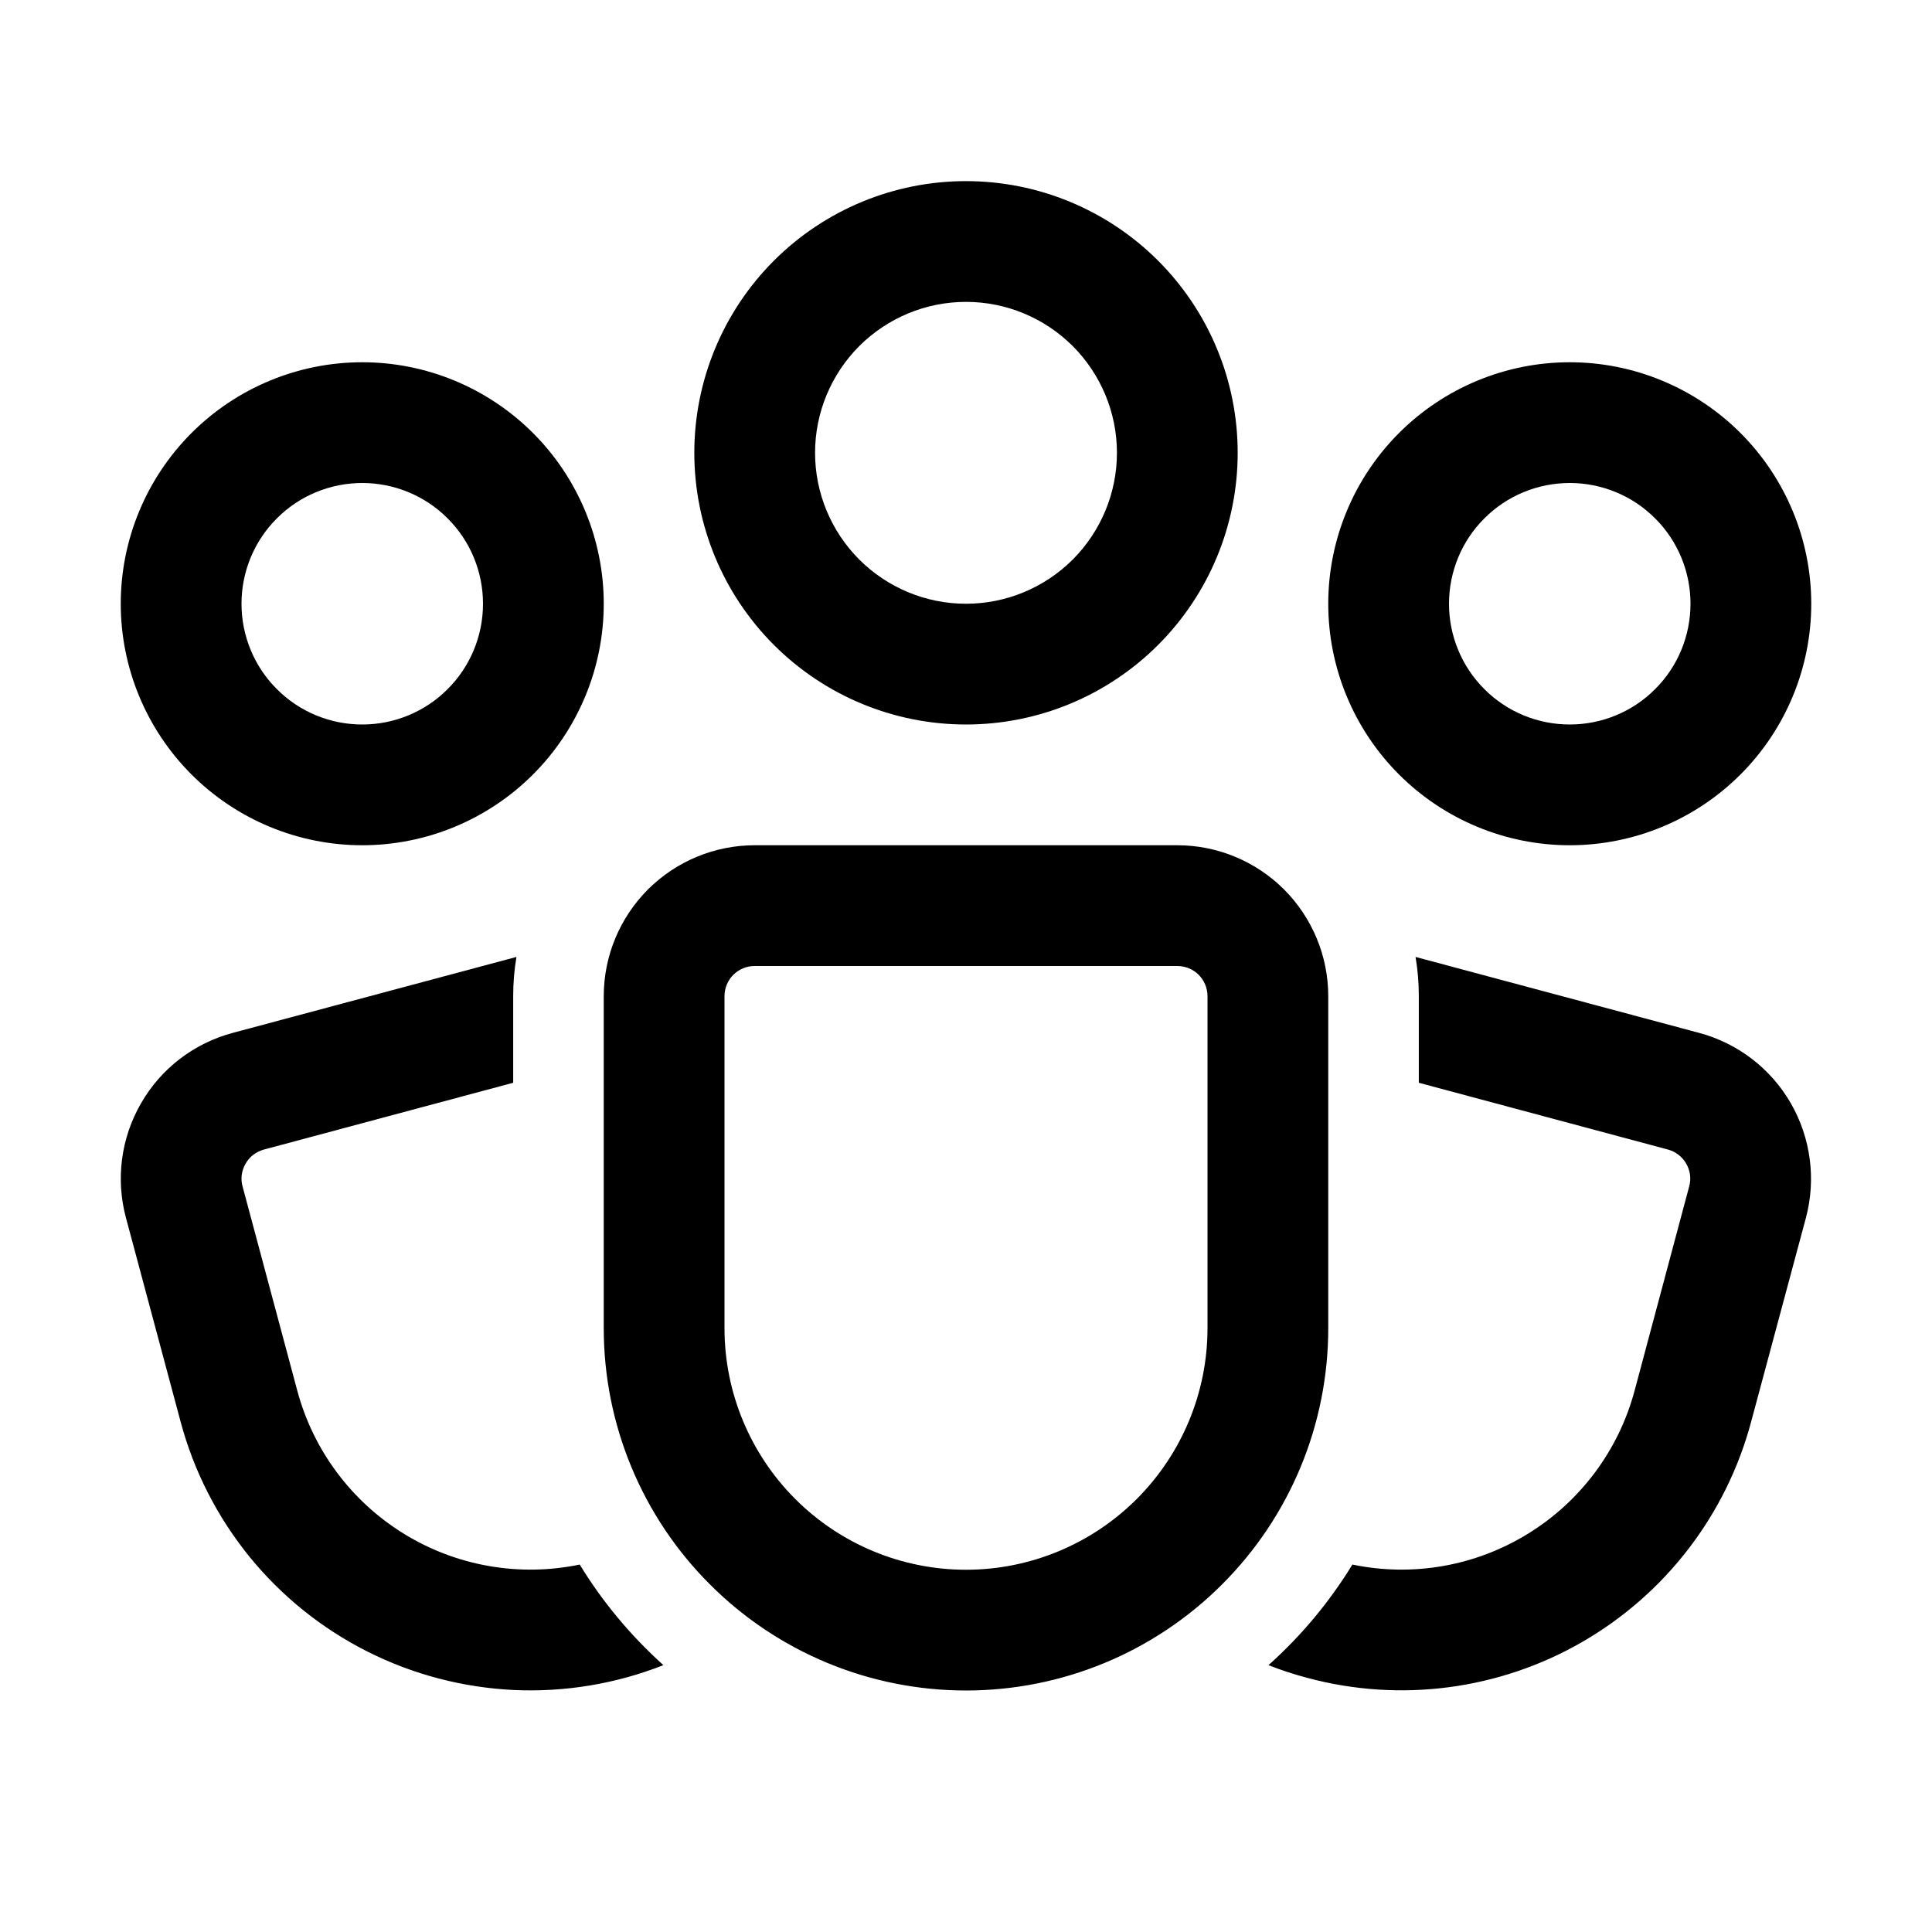 <svg width="16" height="16" viewBox="0 0 16 16" fill="none" xmlns="http://www.w3.org/2000/svg">
<path d="M8 2.5C7.668 2.5 7.351 2.632 7.116 2.866C6.882 3.101 6.75 3.418 6.75 3.75C6.75 4.082 6.882 4.399 7.116 4.634C7.351 4.868 7.668 5 8 5C8.332 5 8.649 4.868 8.884 4.634C9.118 4.399 9.25 4.082 9.25 3.75C9.25 3.418 9.118 3.101 8.884 2.866C8.649 2.632 8.332 2.5 8 2.5ZM5.75 3.75C5.75 3.153 5.987 2.581 6.409 2.159C6.831 1.737 7.403 1.5 8 1.5C8.597 1.5 9.169 1.737 9.591 2.159C10.013 2.581 10.25 3.153 10.25 3.75C10.25 4.347 10.013 4.919 9.591 5.341C9.169 5.763 8.597 6 8 6C7.403 6 6.831 5.763 6.409 5.341C5.987 4.919 5.75 4.347 5.75 3.75ZM3 4C2.735 4 2.48 4.105 2.293 4.293C2.105 4.48 2 4.735 2 5C2 5.265 2.105 5.52 2.293 5.707C2.48 5.895 2.735 6 3 6C3.265 6 3.52 5.895 3.707 5.707C3.895 5.52 4 5.265 4 5C4 4.735 3.895 4.48 3.707 4.293C3.52 4.105 3.265 4 3 4ZM1 5C1 4.47 1.211 3.961 1.586 3.586C1.961 3.211 2.47 3 3 3C3.53 3 4.039 3.211 4.414 3.586C4.789 3.961 5 4.47 5 5C5 5.53 4.789 6.039 4.414 6.414C4.039 6.789 3.53 7 3 7C2.47 7 1.961 6.789 1.586 6.414C1.211 6.039 1 5.53 1 5ZM12 5C12 4.735 12.105 4.48 12.293 4.293C12.48 4.105 12.735 4 13 4C13.265 4 13.52 4.105 13.707 4.293C13.895 4.48 14 4.735 14 5C14 5.265 13.895 5.52 13.707 5.707C13.52 5.895 13.265 6 13 6C12.735 6 12.48 5.895 12.293 5.707C12.105 5.52 12 5.265 12 5ZM13 3C12.47 3 11.961 3.211 11.586 3.586C11.211 3.961 11 4.47 11 5C11 5.53 11.211 6.039 11.586 6.414C11.961 6.789 12.47 7 13 7C13.53 7 14.039 6.789 14.414 6.414C14.789 6.039 15 5.53 15 5C15 4.47 14.789 3.961 14.414 3.586C14.039 3.211 13.53 3 13 3ZM4.25 8.25C4.25 8.139 4.259 8.03 4.277 7.925L1.927 8.554C1.606 8.64 1.333 8.849 1.168 9.137C1.002 9.424 0.957 9.765 1.043 10.085L1.496 11.775C1.605 12.183 1.8 12.564 2.066 12.892C2.333 13.22 2.666 13.488 3.044 13.678C3.421 13.868 3.835 13.976 4.257 13.996C4.679 14.015 5.101 13.945 5.494 13.79C5.224 13.547 4.99 13.267 4.801 12.957C4.3 13.061 3.78 12.97 3.345 12.702C2.91 12.434 2.594 12.01 2.462 11.517L2.009 9.826C2 9.795 1.998 9.762 2.002 9.729C2.007 9.697 2.017 9.665 2.034 9.637C2.05 9.608 2.072 9.583 2.098 9.563C2.124 9.543 2.154 9.529 2.186 9.52L4.25 8.967V8.25ZM10.829 13.896C10.719 13.867 10.611 13.832 10.505 13.79C10.776 13.548 11.01 13.267 11.2 12.957C11.699 13.061 12.22 12.97 12.655 12.701C13.089 12.434 13.405 12.01 13.537 11.517L13.989 9.826C14.007 9.762 13.998 9.694 13.964 9.636C13.931 9.579 13.877 9.537 13.813 9.52L11.75 8.967V8.25C11.75 8.139 11.741 8.031 11.723 7.925L14.072 8.554C14.392 8.64 14.665 8.849 14.831 9.137C14.996 9.424 15.041 9.765 14.956 10.085L14.502 11.775C14.297 12.543 13.794 13.199 13.105 13.597C12.416 13.995 11.597 14.102 10.829 13.896ZM6.25 7C5.918 7 5.601 7.132 5.366 7.366C5.132 7.601 5 7.918 5 8.25V11C5 11.796 5.316 12.559 5.879 13.121C6.441 13.684 7.204 14 8 14C8.796 14 9.559 13.684 10.121 13.121C10.684 12.559 11 11.796 11 11V8.25C11 7.918 10.868 7.601 10.634 7.366C10.399 7.132 10.082 7 9.75 7H6.25ZM6 8.25C6 8.184 6.026 8.12 6.073 8.073C6.12 8.026 6.184 8 6.25 8H9.75C9.816 8 9.88 8.026 9.927 8.073C9.974 8.12 10 8.184 10 8.25V11C10 11.53 9.789 12.039 9.414 12.414C9.039 12.789 8.53 13 8 13C7.47 13 6.961 12.789 6.586 12.414C6.211 12.039 6 11.53 6 11V8.25Z" fill="black"/>
</svg>
